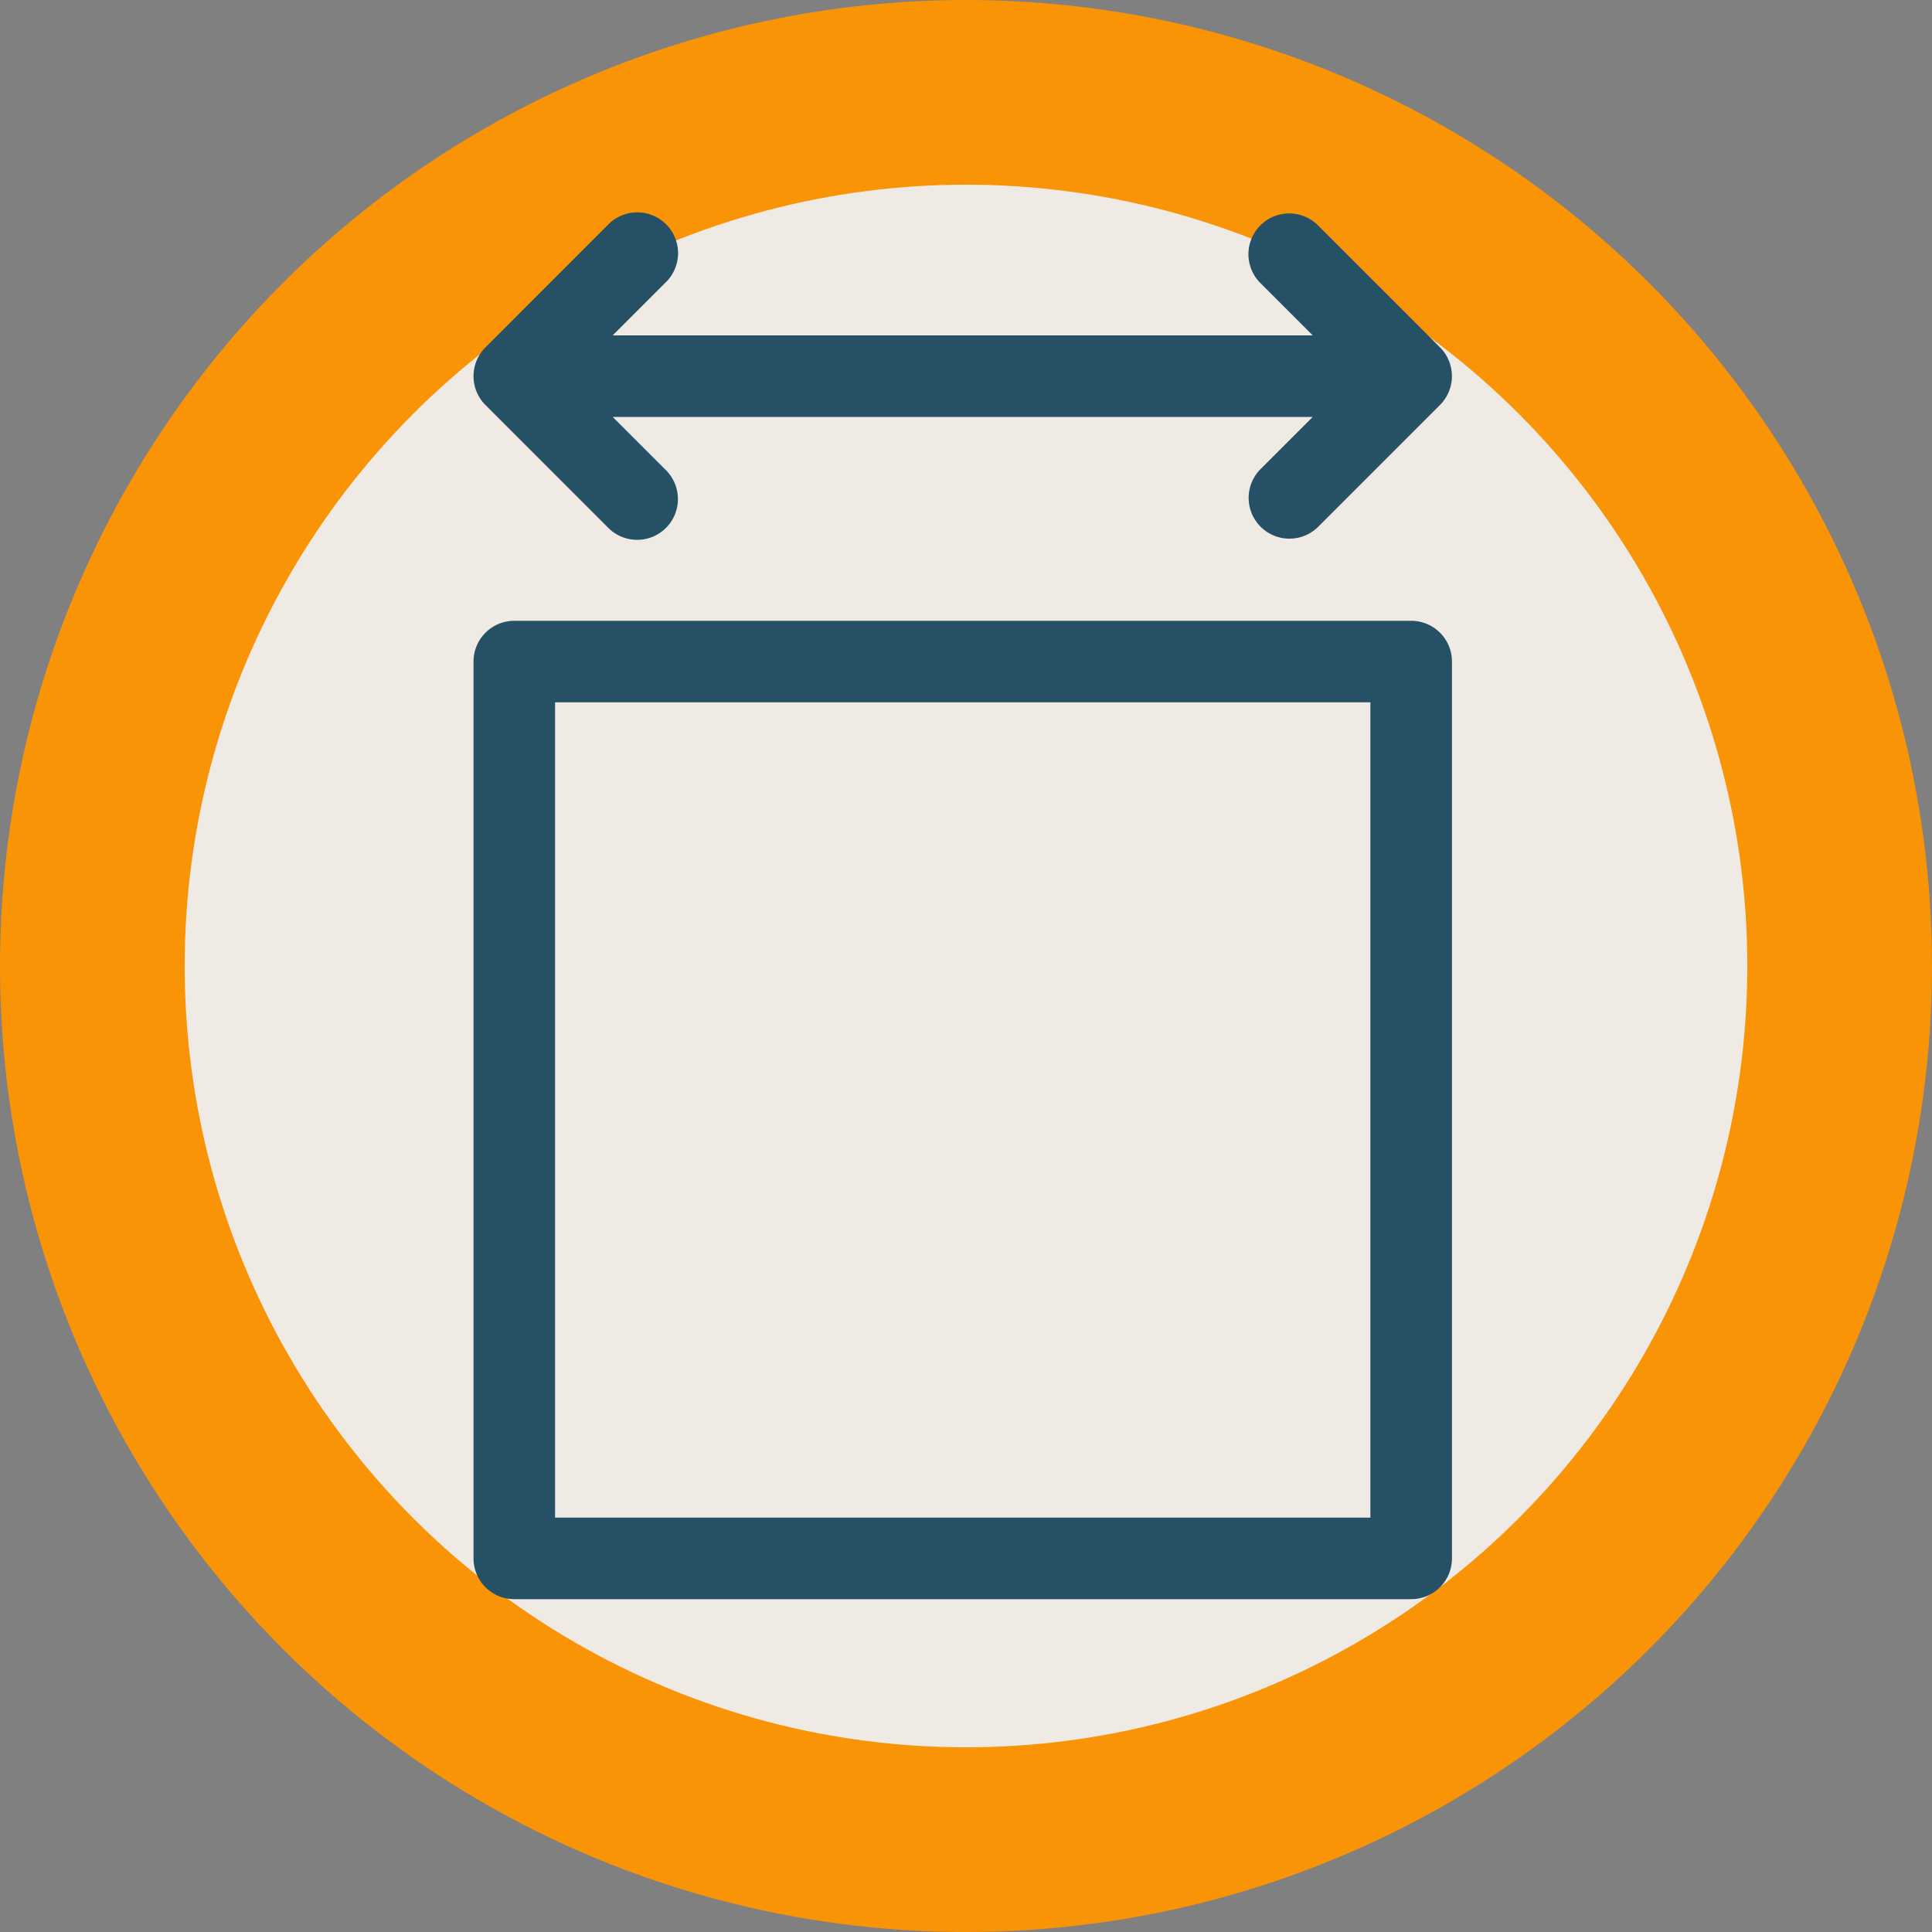 <svg xmlns="http://www.w3.org/2000/svg" width="136" height="136" viewBox="0 0 136 136">
  <rect x="0" y="0" width="136" height="136" fill="#808080" stroke="none"/>
  <g id="Grupo_109246" data-name="Grupo 109246" transform="translate(-1083 -522)">
    <circle id="Elipse_4948" data-name="Elipse 4948" cx="68" cy="68" r="68" transform="translate(1083 522)" fill="#ff9500" opacity="0.95" style="isolation: isolate"/>
    <circle id="Elipse_4949" data-name="Elipse 4949" cx="55" cy="55" r="55" transform="translate(1096 535)" fill="#efefef" opacity="0.95" style="isolation: isolate"/>
    <g id="ancho" transform="translate(1041.038 537)">
      <path id="Trazado_114415" data-name="Trazado 114415" d="M78.164,28.7H141.3a2.87,2.87,0,0,1,2.87,2.87V94.7a2.87,2.87,0,0,1-2.87,2.87H78.164a2.87,2.87,0,0,1-2.87-2.87V31.567A2.87,2.87,0,0,1,78.164,28.7Zm2.87,5.74V91.831h57.394V34.437Zm4.058-20.088,3.71,3.71a2.87,2.87,0,1,1-4.058,4.058l-8.609-8.609a2.87,2.87,0,0,1,0-4.058L84.744.841A2.87,2.87,0,1,1,88.8,4.9l-3.71,3.71H134.37l-3.71-3.71A2.87,2.87,0,0,1,134.718.841l8.609,8.609a2.87,2.87,0,0,1,0,4.058l-8.609,8.609a2.87,2.87,0,0,1-4.058-4.058l3.71-3.71Z" transform="translate(0 0)" fill="#255065"/>
    </g>
  </g>
</svg>
